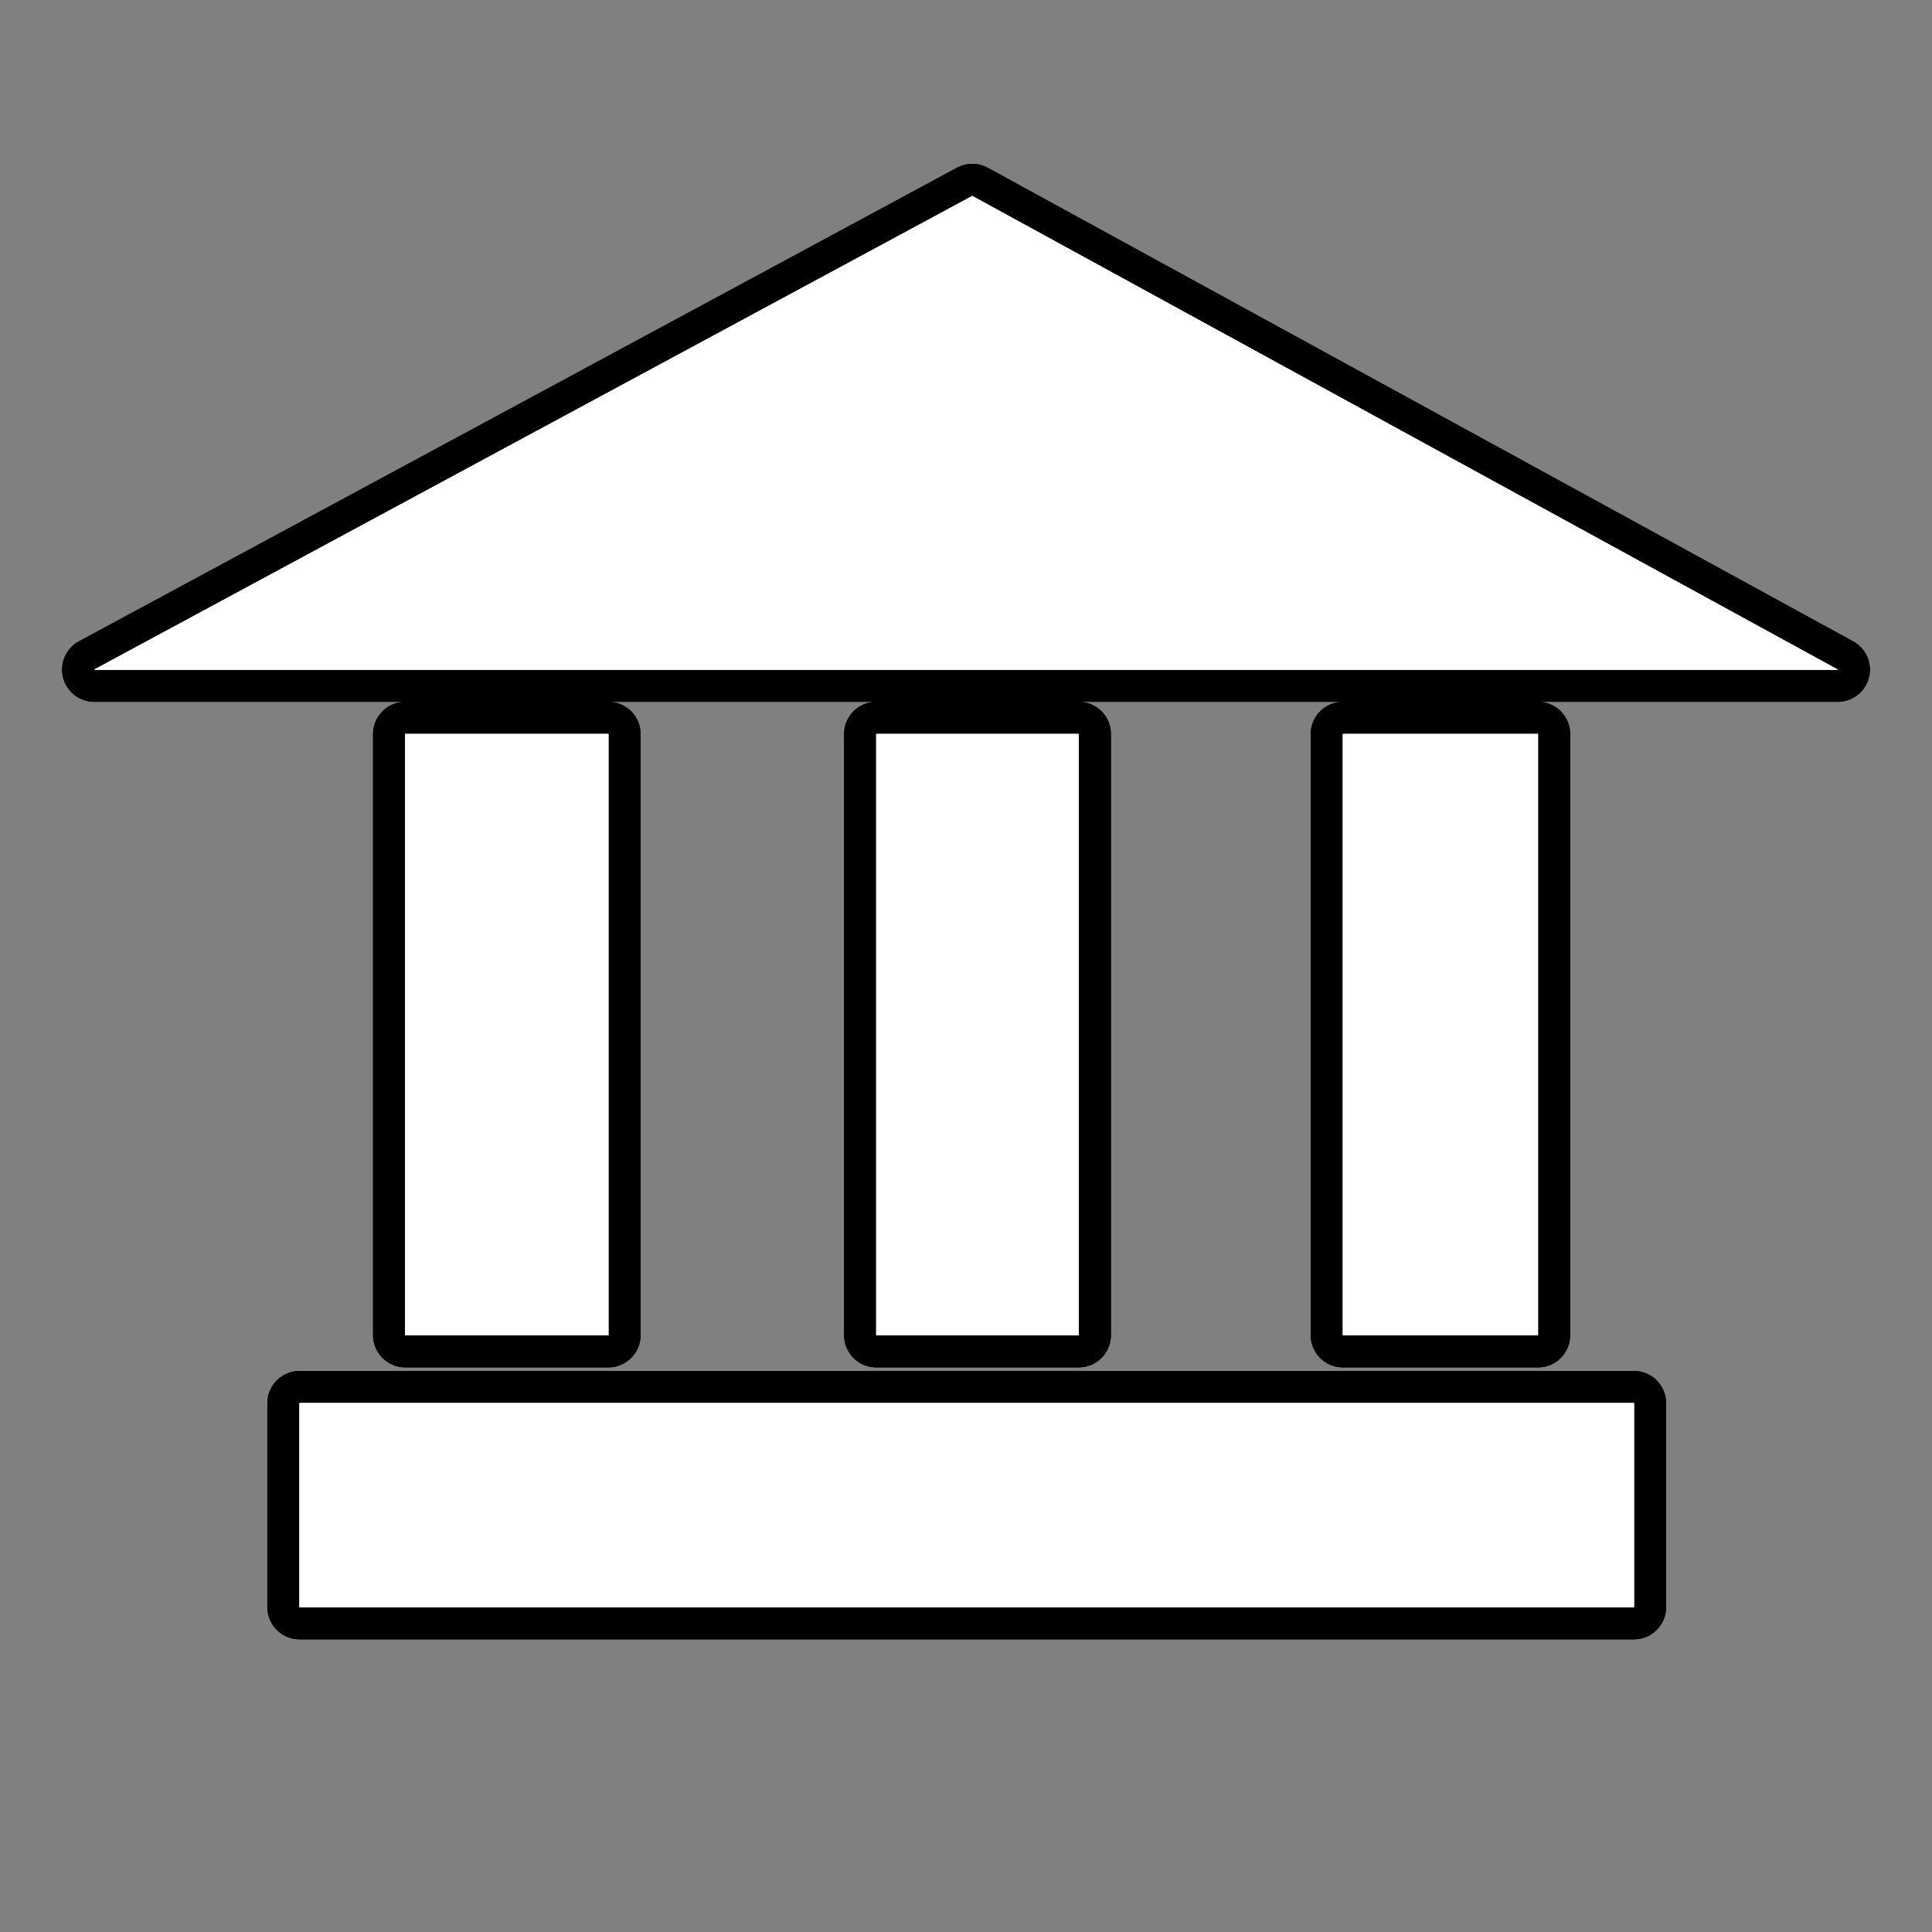 <?xml version="1.0" encoding="utf-8"?>
<!-- Generator: Adobe Illustrator 17.0.1, SVG Export Plug-In . SVG Version: 6.00 Build 0)  -->
<!DOCTYPE svg PUBLIC "-//W3C//DTD SVG 1.1//EN" "http://www.w3.org/Graphics/SVG/1.1/DTD/svg11.dtd">
<svg version="1.1" xmlns="http://www.w3.org/2000/svg" xmlns:xlink="http://www.w3.org/1999/xlink" x="0px" y="0px" width="60px"
	 height="60px" viewBox="0 0 60 60" enable-background="new 0 0 60 60" xml:space="preserve">
<rect x="0" y="0" width="60" height="60" fill="#808080" stroke="none"/>
<g id="hwy_disabled">
	<g id="hd">
		<path fill="#313131" d="M9.303,50.412c-0.276,0-0.5-0.224-0.5-0.5v-6.336c0-0.276,0.224-0.5,0.5-0.5h41.44
			c0.276,0,0.5,0.224,0.5,0.5v6.336c0,0.276-0.224,0.5-0.5,0.5H9.303z M41.706,41.967c-0.276,0-0.5-0.224-0.5-0.5V22.796
			c0-0.276,0.224-0.5,0.5-0.5h6.058c0.276,0,0.5,0.224,0.5,0.5v18.671c0,0.276-0.224,0.5-0.5,0.5H41.706z M27.213,41.967
			c-0.276,0-0.5-0.224-0.5-0.5V22.796c0-0.276,0.224-0.5,0.5-0.5h6.288c0.276,0,0.5,0.224,0.5,0.5v18.671c0,0.276-0.224,0.5-0.5,0.5
			H27.213z M12.585,41.967c-0.276,0-0.5-0.224-0.5-0.5V22.796c0-0.276,0.224-0.5,0.5-0.5h6.309c0.276,0,0.5,0.224,0.5,0.5v18.671
			c0,0.276-0.224,0.5-0.5,0.5H12.585z M2.928,21.296c-0.229,0-0.429-0.155-0.485-0.378c-0.056-0.222,0.046-0.453,0.248-0.563
			L29.958,5.647c0.074-0.04,0.156-0.06,0.237-0.06c0.083,0,0.165,0.021,0.24,0.062l26.876,14.708c0.2,0.109,0.301,0.341,0.244,0.563
			c-0.057,0.221-0.256,0.376-0.484,0.376H2.928z"/>
		<path d="M30.196,6.088l26.876,14.708H2.928L30.196,6.088 M47.763,22.796v18.67h-6.058v-18.67H47.763 M33.501,22.796v18.67h-6.288
			v-18.67H33.501 M18.894,22.796v18.67h-6.309v-18.67H18.894 M50.744,43.576v6.336H9.303v-6.336H50.744 M30.196,5.088
			c-0.163,0-0.327,0.04-0.475,0.12L2.453,19.916c-0.403,0.217-0.607,0.681-0.495,1.125c0.112,0.444,0.512,0.755,0.97,0.755h54.144
			c0.457,0,0.856-0.31,0.969-0.752c0.113-0.443-0.088-0.906-0.489-1.125L30.676,5.21C30.526,5.129,30.361,5.088,30.196,5.088
			L30.196,5.088z M47.763,21.796h-6.058c-0.552,0-1,0.448-1,1v18.67c0,0.552,0.448,1,1,1h6.058c0.552,0,1-0.448,1-1v-18.67
			C48.763,22.244,48.316,21.796,47.763,21.796L47.763,21.796z M33.501,21.796h-6.288c-0.552,0-1,0.448-1,1v18.67
			c0,0.552,0.448,1,1,1h6.288c0.552,0,1-0.448,1-1v-18.67C34.501,22.244,34.054,21.796,33.501,21.796L33.501,21.796z M18.894,21.796
			h-6.309c-0.552,0-1,0.448-1,1v18.67c0,0.552,0.448,1,1,1h6.309c0.552,0,1-0.448,1-1v-18.67
			C19.894,22.244,19.447,21.796,18.894,21.796L18.894,21.796z M50.744,42.576H9.303c-0.552,0-1,0.448-1,1v6.336c0,0.552,0.448,1,1,1
			h41.44c0.552,0,1-0.448,1-1v-6.336C51.744,43.024,51.296,42.576,50.744,42.576L50.744,42.576z"/>
	</g>
</g>
<g id="hwy">
	<g id="h_2_">
		<path fill="#FFFFFF" d="M9.303,50.412c-0.276,0-0.5-0.224-0.5-0.5v-6.336c0-0.276,0.224-0.5,0.5-0.5h41.44
			c0.276,0,0.5,0.224,0.5,0.5v6.336c0,0.276-0.224,0.5-0.5,0.5H9.303z M41.706,41.967c-0.276,0-0.5-0.224-0.5-0.5V22.796
			c0-0.276,0.224-0.5,0.5-0.5h6.058c0.276,0,0.5,0.224,0.5,0.5v18.671c0,0.276-0.224,0.5-0.5,0.5H41.706z M27.213,41.967
			c-0.276,0-0.5-0.224-0.5-0.5V22.796c0-0.276,0.224-0.5,0.5-0.5h6.288c0.276,0,0.5,0.224,0.5,0.5v18.671c0,0.276-0.224,0.5-0.5,0.5
			H27.213z M12.585,41.967c-0.276,0-0.5-0.224-0.5-0.5V22.796c0-0.276,0.224-0.5,0.5-0.5h6.309c0.276,0,0.5,0.224,0.5,0.5v18.671
			c0,0.276-0.224,0.5-0.5,0.5H12.585z M2.928,21.296c-0.229,0-0.429-0.155-0.485-0.378c-0.056-0.222,0.046-0.453,0.248-0.563
			L29.958,5.647c0.074-0.04,0.156-0.06,0.237-0.06c0.083,0,0.165,0.021,0.24,0.062l26.876,14.708c0.2,0.109,0.301,0.341,0.244,0.563
			c-0.057,0.221-0.256,0.376-0.484,0.376H2.928z"/>
		<path d="M30.196,6.088l26.876,14.708H2.928L30.196,6.088 M47.763,22.796v18.67h-6.058v-18.67H47.763 M33.501,22.796v18.67h-6.288
			v-18.67H33.501 M18.894,22.796v18.67h-6.309v-18.67H18.894 M50.744,43.576v6.336H9.303v-6.336H50.744 M30.196,5.088
			c-0.163,0-0.327,0.04-0.475,0.12L2.453,19.916c-0.403,0.217-0.607,0.681-0.495,1.125c0.112,0.444,0.512,0.755,0.97,0.755h54.144
			c0.457,0,0.856-0.31,0.969-0.752c0.113-0.443-0.088-0.906-0.489-1.125L30.676,5.21C30.526,5.129,30.361,5.088,30.196,5.088
			L30.196,5.088z M47.763,21.796h-6.058c-0.552,0-1,0.448-1,1v18.67c0,0.552,0.448,1,1,1h6.058c0.552,0,1-0.448,1-1v-18.67
			C48.763,22.244,48.316,21.796,47.763,21.796L47.763,21.796z M33.501,21.796h-6.288c-0.552,0-1,0.448-1,1v18.67
			c0,0.552,0.448,1,1,1h6.288c0.552,0,1-0.448,1-1v-18.67C34.501,22.244,34.054,21.796,33.501,21.796L33.501,21.796z M18.894,21.796
			h-6.309c-0.552,0-1,0.448-1,1v18.67c0,0.552,0.448,1,1,1h6.309c0.552,0,1-0.448,1-1v-18.67
			C19.894,22.244,19.447,21.796,18.894,21.796L18.894,21.796z M50.744,42.576H9.303c-0.552,0-1,0.448-1,1v6.336c0,0.552,0.448,1,1,1
			h41.44c0.552,0,1-0.448,1-1v-6.336C51.744,43.024,51.296,42.576,50.744,42.576L50.744,42.576z"/>
	</g>
</g>
<g id="group">
	<path id="g" fill="#FFFFFF" d="M2.928,20.796L30.196,6.088l26.876,14.708H2.928L2.928,20.796z M18.894,22.796v18.67h-6.309v-18.67
		H18.894L18.894,22.796z M33.501,22.796v18.67h-6.288v-18.67H33.501L33.501,22.796z M47.763,22.796v18.67h-6.058v-18.67H47.763
		L47.763,22.796z M50.744,49.912H9.303v-6.336h41.44V49.912L50.744,49.912z"/>
</g>
<g id="disabled">
	<path id="d_2_" fill="#FFFFFF" d="M2.928,20.796L30.196,6.088l26.876,14.708H2.928L2.928,20.796z M18.894,22.796v18.67h-6.309
		v-18.67H18.894L18.894,22.796z M33.501,22.796v18.67h-6.288v-18.67H33.501L33.501,22.796z M47.763,22.796v18.67h-6.058v-18.67
		H47.763L47.763,22.796z M50.744,49.912H9.303v-6.336h41.44V49.912L50.744,49.912z"/>
</g>
<g id="normal">
	<path id="n" fill="#FFFFFF" d="M2.928,20.796L30.196,6.088l26.876,14.708H2.928L2.928,20.796z M18.894,22.796v18.67h-6.309
		v-18.67H18.894L18.894,22.796z M33.501,22.796v18.67h-6.288v-18.67H33.501L33.501,22.796z M47.763,22.796v18.67h-6.058v-18.67
		H47.763L47.763,22.796z M50.744,49.912H9.303v-6.336h41.44V49.912L50.744,49.912z"/>
</g>
</svg>
